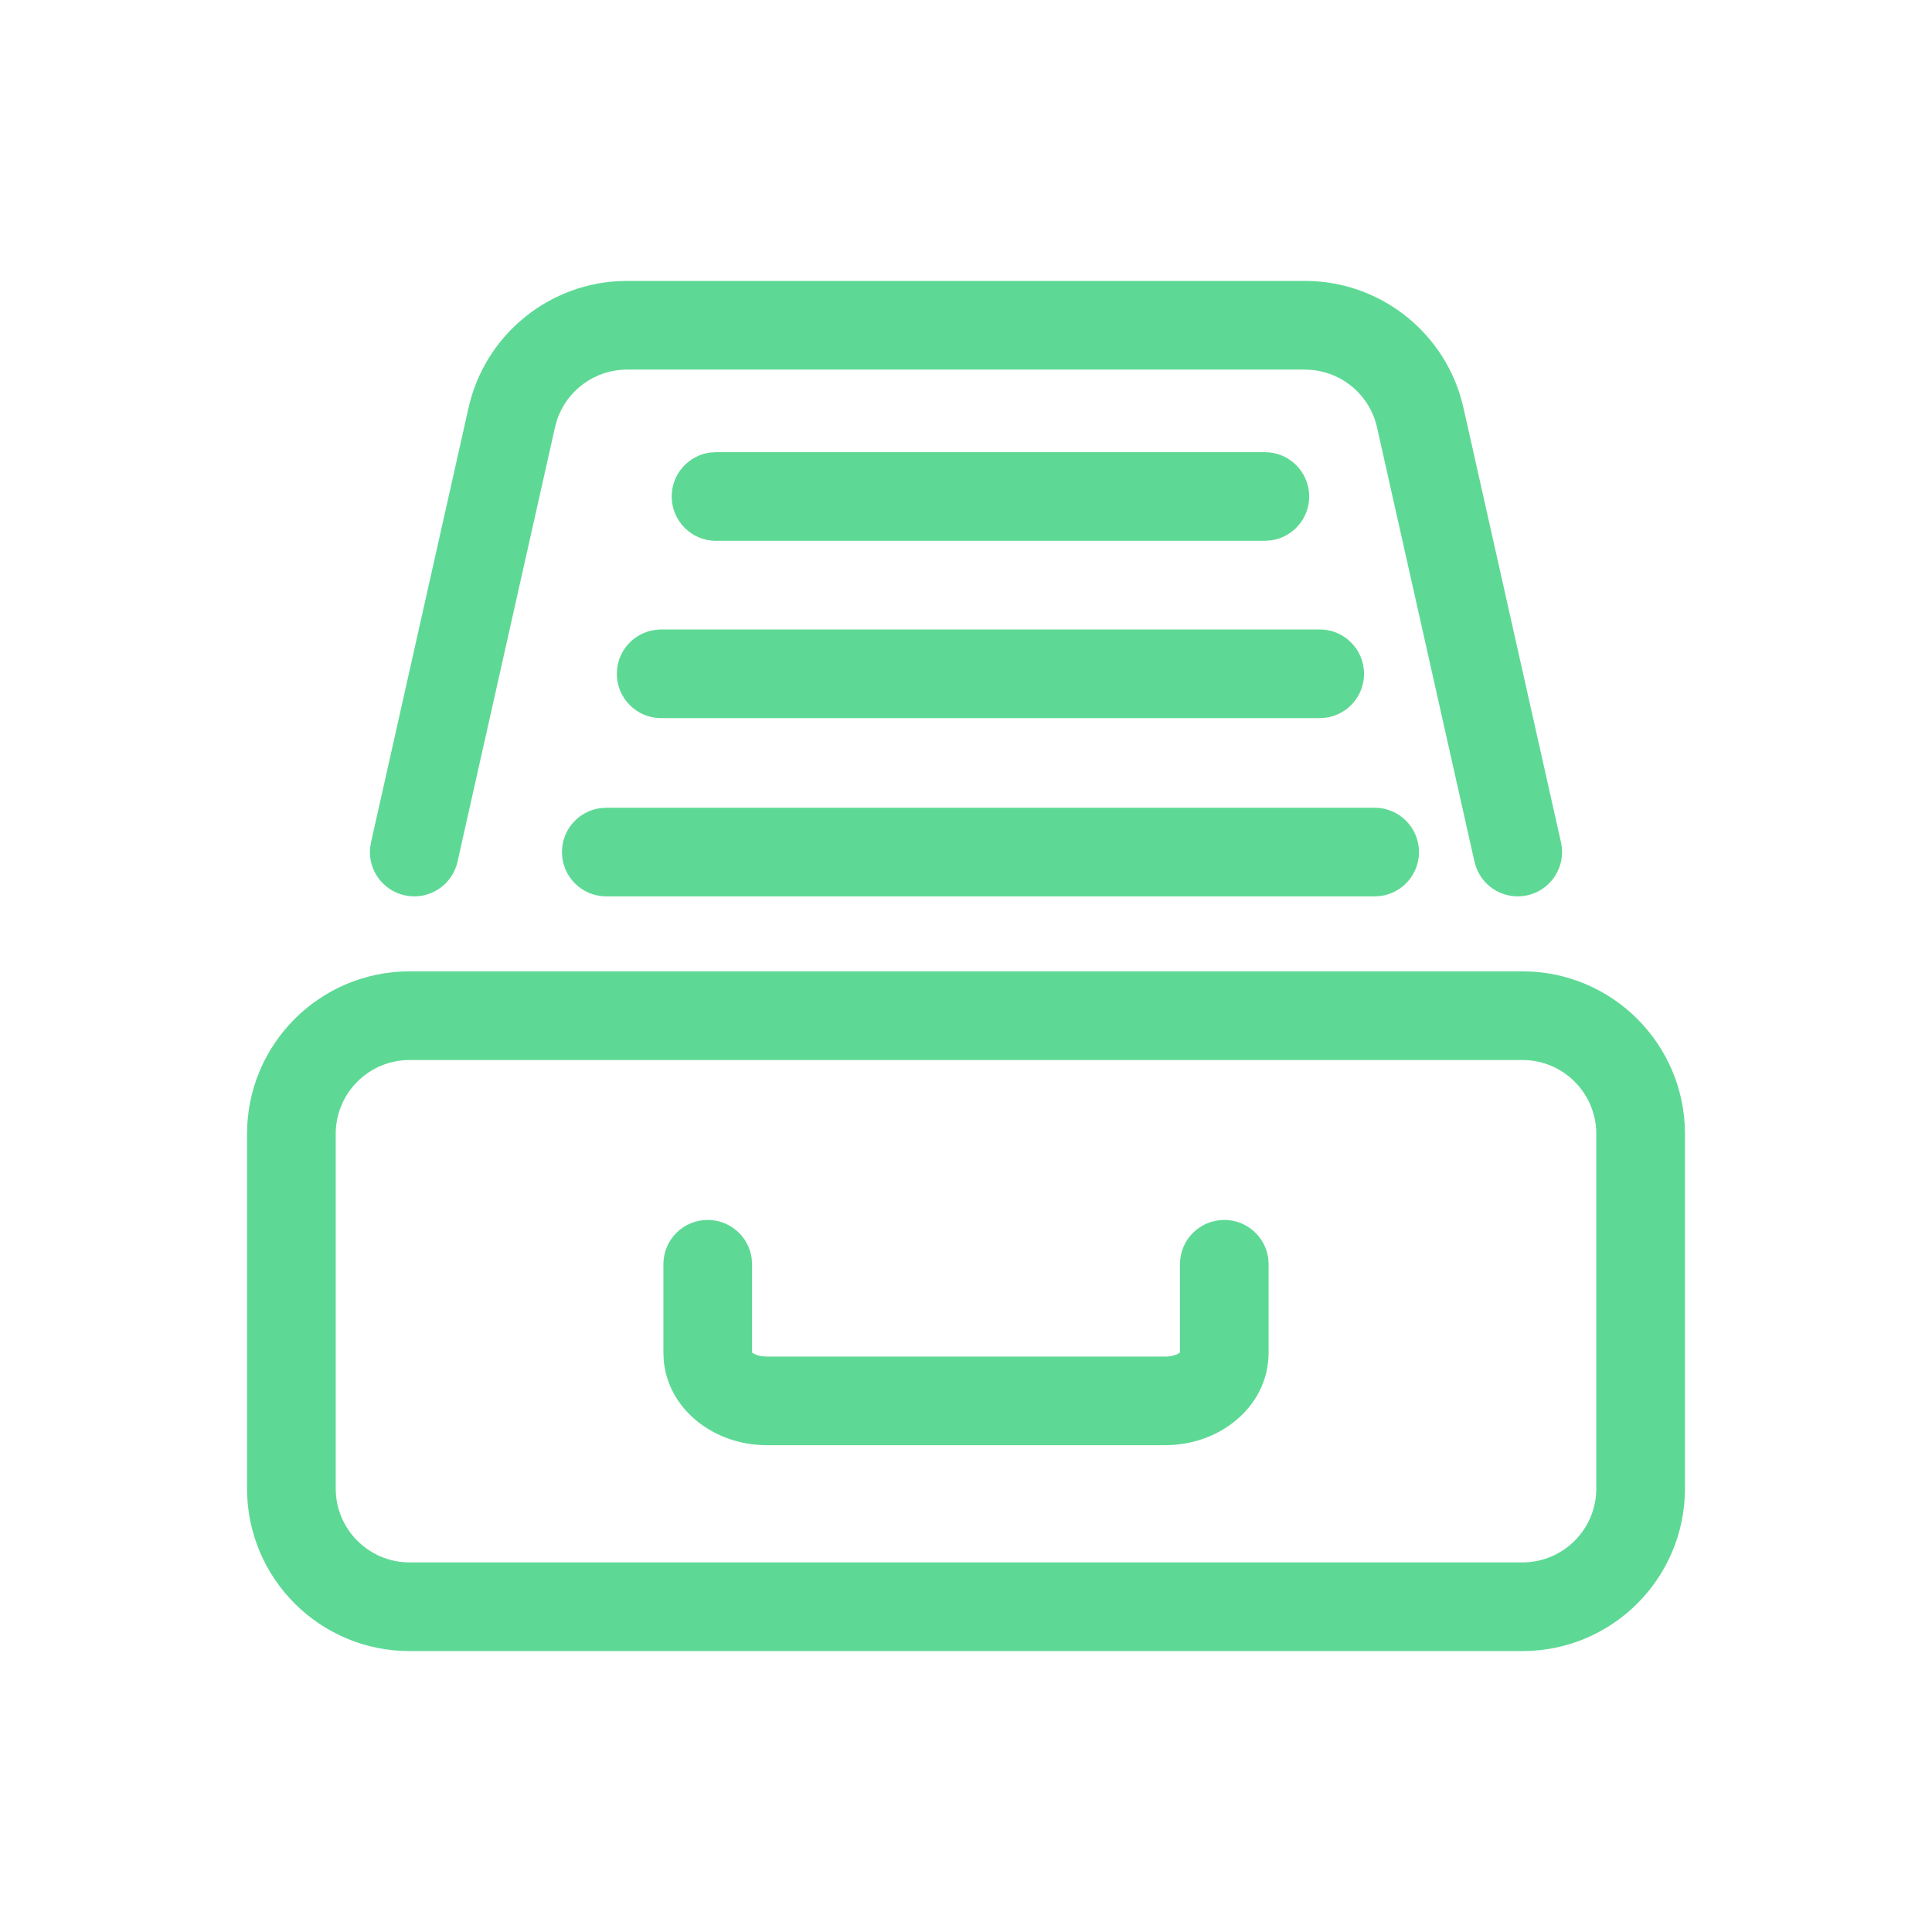 <?xml version="1.0" encoding="UTF-8"?>
<svg width="30px" height="30px" viewBox="0 0 30 30" version="1.1" xmlns="http://www.w3.org/2000/svg" xmlns:xlink="http://www.w3.org/1999/xlink">
    <title>icon-archive-s</title>
    <g id="icon-archive-s" stroke="none" stroke-width="1" fill="none" fill-rule="evenodd">
        <path d="M23.64,15.083 C25.034,15.083 26.164,16.213 26.164,17.607 L26.164,17.607 L26.164,23.114 C26.164,24.508 25.034,25.638 23.64,25.638 L23.64,25.638 L6.36,25.638 C4.966,25.638 3.836,24.508 3.836,23.114 L3.836,23.114 L3.836,17.607 C3.836,16.213 4.966,15.083 6.36,15.083 L6.36,15.083 Z M23.64,16.46 L6.36,16.46 C5.727,16.46 5.213,16.973 5.213,17.607 L5.213,17.607 L5.213,23.114 C5.213,23.747 5.727,24.261 6.36,24.261 L6.36,24.261 L23.64,24.261 C24.273,24.261 24.787,23.747 24.787,23.114 L24.787,23.114 L24.787,17.607 C24.787,16.973 24.273,16.46 23.64,16.46 L23.64,16.46 Z M19.011,18.943 C19.359,18.943 19.647,19.202 19.693,19.538 L19.699,19.631 L19.699,21.003 C19.699,21.788 19.029,22.376 18.227,22.436 L18.093,22.441 L11.907,22.441 C11.093,22.441 10.38,21.894 10.307,21.132 L10.301,21.003 L10.301,19.631 C10.301,19.251 10.609,18.943 10.989,18.943 C11.338,18.943 11.626,19.202 11.672,19.538 L11.678,19.631 L11.678,21.003 L11.714,21.025 C11.739,21.036 11.775,21.05 11.824,21.058 L11.907,21.065 L18.093,21.065 C18.185,21.065 18.249,21.042 18.286,21.025 L18.322,21.003 L18.322,19.631 C18.322,19.251 18.63,18.943 19.011,18.943 Z M21.345,12.542 C21.725,12.542 22.034,12.851 22.034,13.231 C22.034,13.579 21.775,13.867 21.439,13.913 L21.345,13.919 L9.414,13.919 C9.034,13.919 8.726,13.611 8.726,13.231 C8.726,12.882 8.985,12.594 9.321,12.549 L9.414,12.542 L21.345,12.542 Z M20.263,4.362 C21.39,4.362 22.373,5.109 22.685,6.179 L22.725,6.334 L24.239,13.08 C24.322,13.451 24.089,13.819 23.718,13.902 C23.378,13.979 23.041,13.789 22.923,13.471 L22.896,13.382 L21.382,6.635 C21.273,6.149 20.864,5.793 20.376,5.745 L20.263,5.739 L9.737,5.739 C9.239,5.739 8.802,6.06 8.648,6.525 L8.618,6.635 L7.104,13.382 C7.021,13.752 6.653,13.986 6.282,13.902 C5.942,13.826 5.717,13.51 5.746,13.173 L5.761,13.08 L7.275,6.334 C7.521,5.234 8.465,4.438 9.577,4.367 L9.737,4.362 L20.263,4.362 Z M20.493,9.774 C20.873,9.774 21.181,10.083 21.181,10.463 C21.181,10.811 20.922,11.099 20.586,11.145 L20.493,11.151 L10.266,11.151 C9.886,11.151 9.578,10.843 9.578,10.463 C9.578,10.114 9.837,9.826 10.173,9.781 L10.266,9.774 L20.493,9.774 Z M19.641,7.021 C20.021,7.021 20.329,7.329 20.329,7.709 C20.329,8.058 20.07,8.346 19.734,8.391 L19.641,8.398 L11.119,8.398 C10.738,8.398 10.43,8.09 10.43,7.709 C10.43,7.361 10.689,7.073 11.025,7.027 L11.119,7.021 L19.641,7.021 Z" id="Combined-Shape" fill="#5ED995" fill-rule="nonzero"></path>
    </g>
</svg>